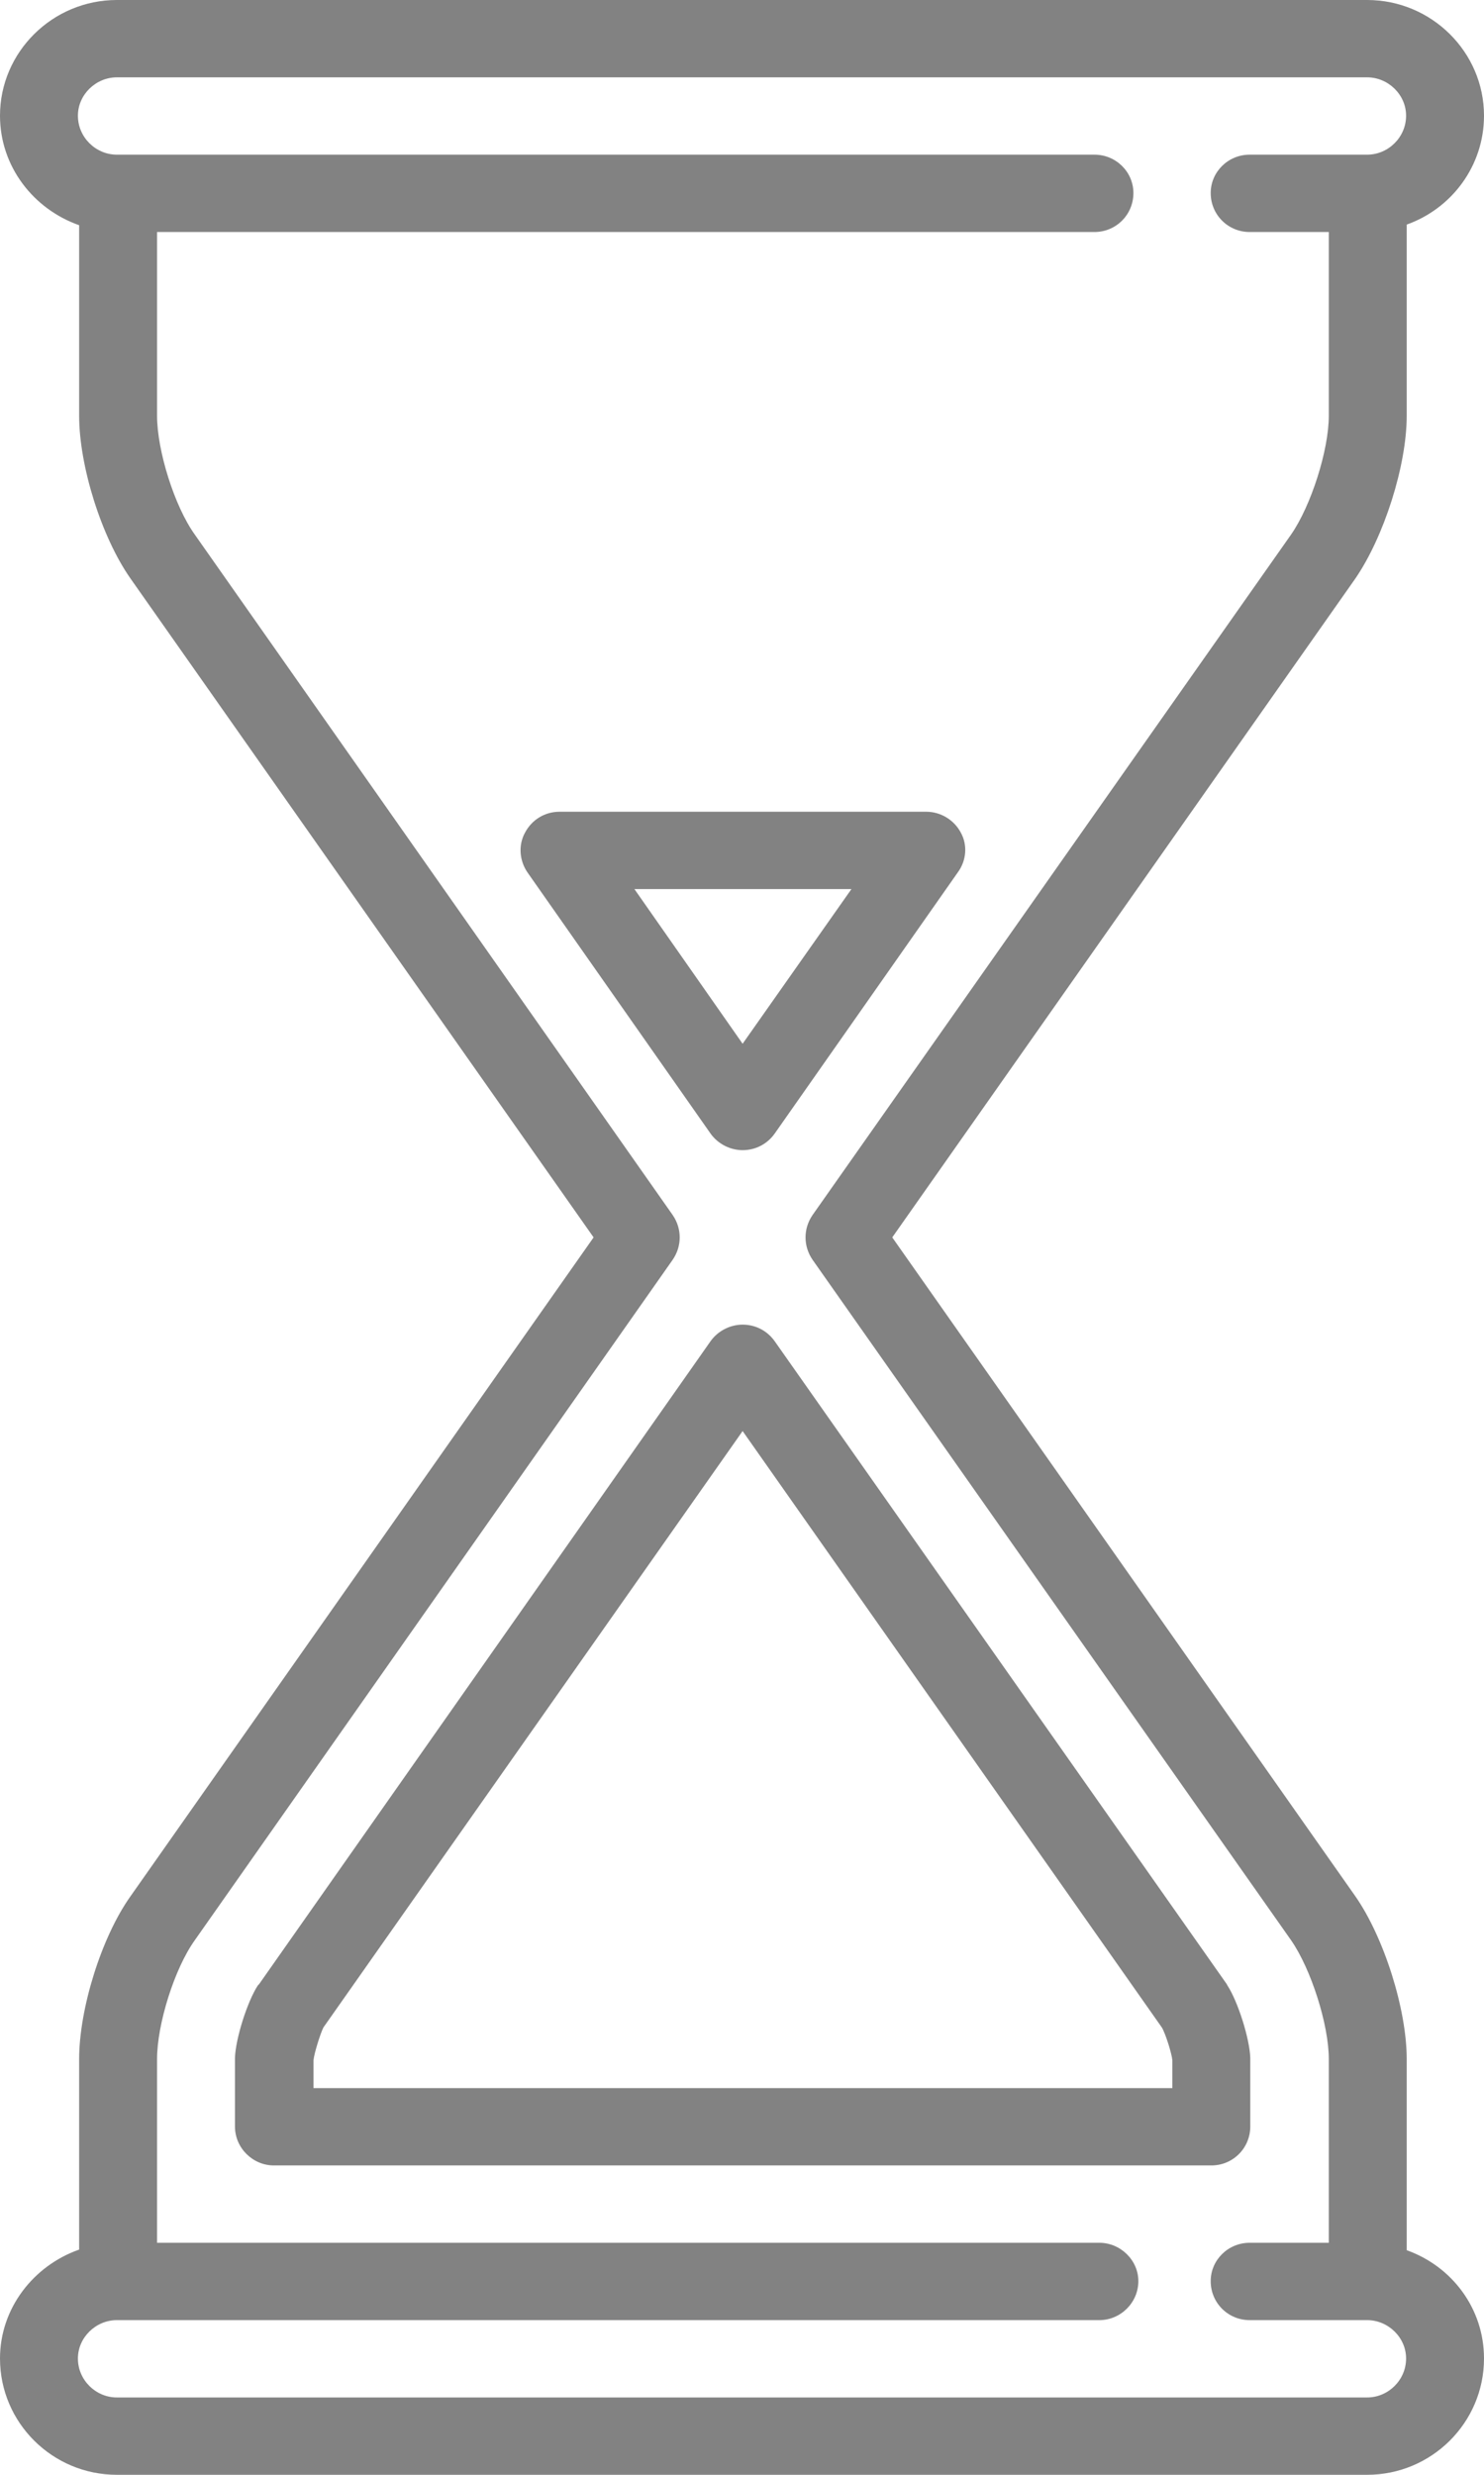 <?xml version="1.0" encoding="utf-8"?>
<svg xmlns="http://www.w3.org/2000/svg"
	xmlns:xlink="http://www.w3.org/1999/xlink"
	width="24px" height="40px" viewBox="0 0 24 40">
<path fillRule="evenodd" d="M 22.75 3.63C 22.75 3.63 22.75 6.72 22.75 6.72 22.75 7.53 22.38 8.68 21.92 9.35 21.92 9.35 14.43 20 14.43 20 14.43 20 21.92 30.65 21.92 30.65 22.38 31.31 22.75 32.47 22.75 33.28 22.75 33.28 22.75 36.37 22.75 36.37 23.48 36.63 24 37.31 24 38.12 24 39.16 23.15 40 22.11 40 22.11 40 1.89 40 1.89 40 0.85 40-0 39.16-0 38.12-0 37.31 0.54 36.62 1.28 36.36 1.28 36.36 1.28 33.28 1.28 33.28 1.28 32.47 1.64 31.31 2.11 30.65 2.11 30.65 9.6 20 9.6 20 9.6 20 2.11 9.35 2.11 9.35 1.64 8.68 1.28 7.53 1.28 6.72 1.28 6.72 1.28 3.64 1.28 3.64 0.54 3.38-0 2.69-0 1.87-0 0.84 0.85-0 1.89-0 1.89-0 22.11-0 22.11-0 23.15-0 24 0.84 24 1.87 24 2.68 23.48 3.37 22.75 3.63ZM 22.11 1.25C 22.11 1.25 1.89 1.25 1.89 1.25 1.55 1.25 1.26 1.53 1.26 1.87 1.26 2.22 1.55 2.5 1.89 2.5 1.89 2.5 1.91 2.5 1.91 2.5 1.91 2.5 17.62 2.5 17.62 2.5 17.62 2.5 17.7 2.5 17.7 2.5 18.05 2.5 18.33 2.78 18.33 3.12 18.33 3.47 18.05 3.75 17.7 3.75 17.7 3.75 17.62 3.75 17.62 3.75 17.62 3.75 2.54 3.75 2.54 3.75 2.54 3.75 2.54 6.72 2.54 6.72 2.54 7.28 2.82 8.18 3.15 8.64 3.15 8.64 10.88 19.64 10.88 19.64 11.03 19.86 11.03 20.14 10.88 20.36 10.88 20.36 3.15 31.36 3.15 31.36 2.82 31.82 2.54 32.72 2.54 33.28 2.54 33.28 2.54 36.25 2.54 36.25 2.54 36.25 17.78 36.25 17.78 36.25 18.12 36.25 18.41 36.53 18.41 36.87 18.41 37.22 18.12 37.5 17.78 37.5 17.78 37.5 17.7 37.5 17.7 37.5 17.7 37.5 17.7 37.5 17.7 37.5 17.7 37.5 1.89 37.5 1.89 37.5 1.55 37.5 1.26 37.78 1.26 38.12 1.26 38.47 1.55 38.75 1.89 38.75 1.89 38.75 22.11 38.75 22.11 38.75 22.45 38.75 22.74 38.47 22.74 38.12 22.74 37.78 22.45 37.5 22.11 37.5 22.11 37.5 20.21 37.5 20.21 37.5 19.86 37.5 19.58 37.22 19.58 36.87 19.58 36.53 19.86 36.25 20.21 36.25 20.21 36.25 20.22 36.25 20.22 36.25 20.22 36.25 20.22 36.25 20.22 36.25 20.22 36.25 21.49 36.25 21.49 36.25 21.49 36.25 21.49 33.28 21.49 33.28 21.49 32.72 21.2 31.82 20.88 31.36 20.88 31.36 13.14 20.36 13.14 20.36 12.99 20.14 12.99 19.86 13.14 19.64 13.14 19.64 20.88 8.64 20.88 8.64 21.2 8.18 21.49 7.28 21.49 6.72 21.49 6.72 21.49 3.75 21.49 3.75 21.49 3.75 20.22 3.75 20.22 3.75 20.22 3.75 20.21 3.75 20.21 3.75 19.86 3.75 19.58 3.47 19.58 3.12 19.58 2.78 19.86 2.5 20.21 2.5 20.21 2.5 20.22 2.5 20.22 2.5 20.22 2.5 22.11 2.5 22.11 2.5 22.45 2.5 22.74 2.22 22.74 1.87 22.74 1.53 22.45 1.25 22.11 1.25ZM 12.53 18.32C 12.41 18.49 12.22 18.59 12.01 18.59 11.81 18.59 11.61 18.49 11.49 18.32 11.49 18.32 8.53 14.1 8.53 14.1 8.4 13.91 8.38 13.66 8.49 13.46 8.6 13.25 8.81 13.12 9.05 13.12 9.05 13.12 14.98 13.12 14.98 13.12 15.21 13.12 15.43 13.25 15.54 13.46 15.65 13.66 15.63 13.91 15.49 14.1 15.49 14.1 12.53 18.32 12.53 18.32ZM 10.26 14.37C 10.26 14.37 12.01 16.87 12.01 16.87 12.01 16.87 13.77 14.37 13.77 14.37 13.77 14.37 10.26 14.37 10.26 14.37ZM 12.01 21.41C 12.22 21.41 12.41 21.51 12.53 21.68 12.53 21.68 19.84 32.07 19.84 32.07 19.84 32.08 19.85 32.08 19.85 32.09 20.02 32.35 20.21 32.95 20.22 33.26 20.22 33.27 20.22 33.28 20.22 33.28 20.22 33.28 20.22 34.37 20.22 34.37 20.22 34.72 19.94 35 19.59 35 19.59 35 4.43 35 4.43 35 4.09 35 3.8 34.72 3.8 34.37 3.8 34.37 3.8 33.28 3.8 33.28 3.8 33.28 3.8 33.27 3.8 33.26 3.81 32.95 4 32.35 4.17 32.09 4.18 32.08 4.18 32.08 4.19 32.07 4.19 32.07 11.49 21.68 11.49 21.68 11.61 21.51 11.81 21.41 12.01 21.41ZM 5.07 33.3C 5.07 33.3 5.07 33.75 5.07 33.75 5.07 33.75 18.96 33.75 18.96 33.75 18.96 33.75 18.96 33.3 18.96 33.3 18.95 33.19 18.85 32.87 18.79 32.77 18.79 32.77 12.01 23.13 12.01 23.13 12.01 23.13 5.23 32.77 5.23 32.77 5.18 32.87 5.08 33.19 5.07 33.3Z" fill="rgb(0,0,0)" opacity="0.49"/></svg>